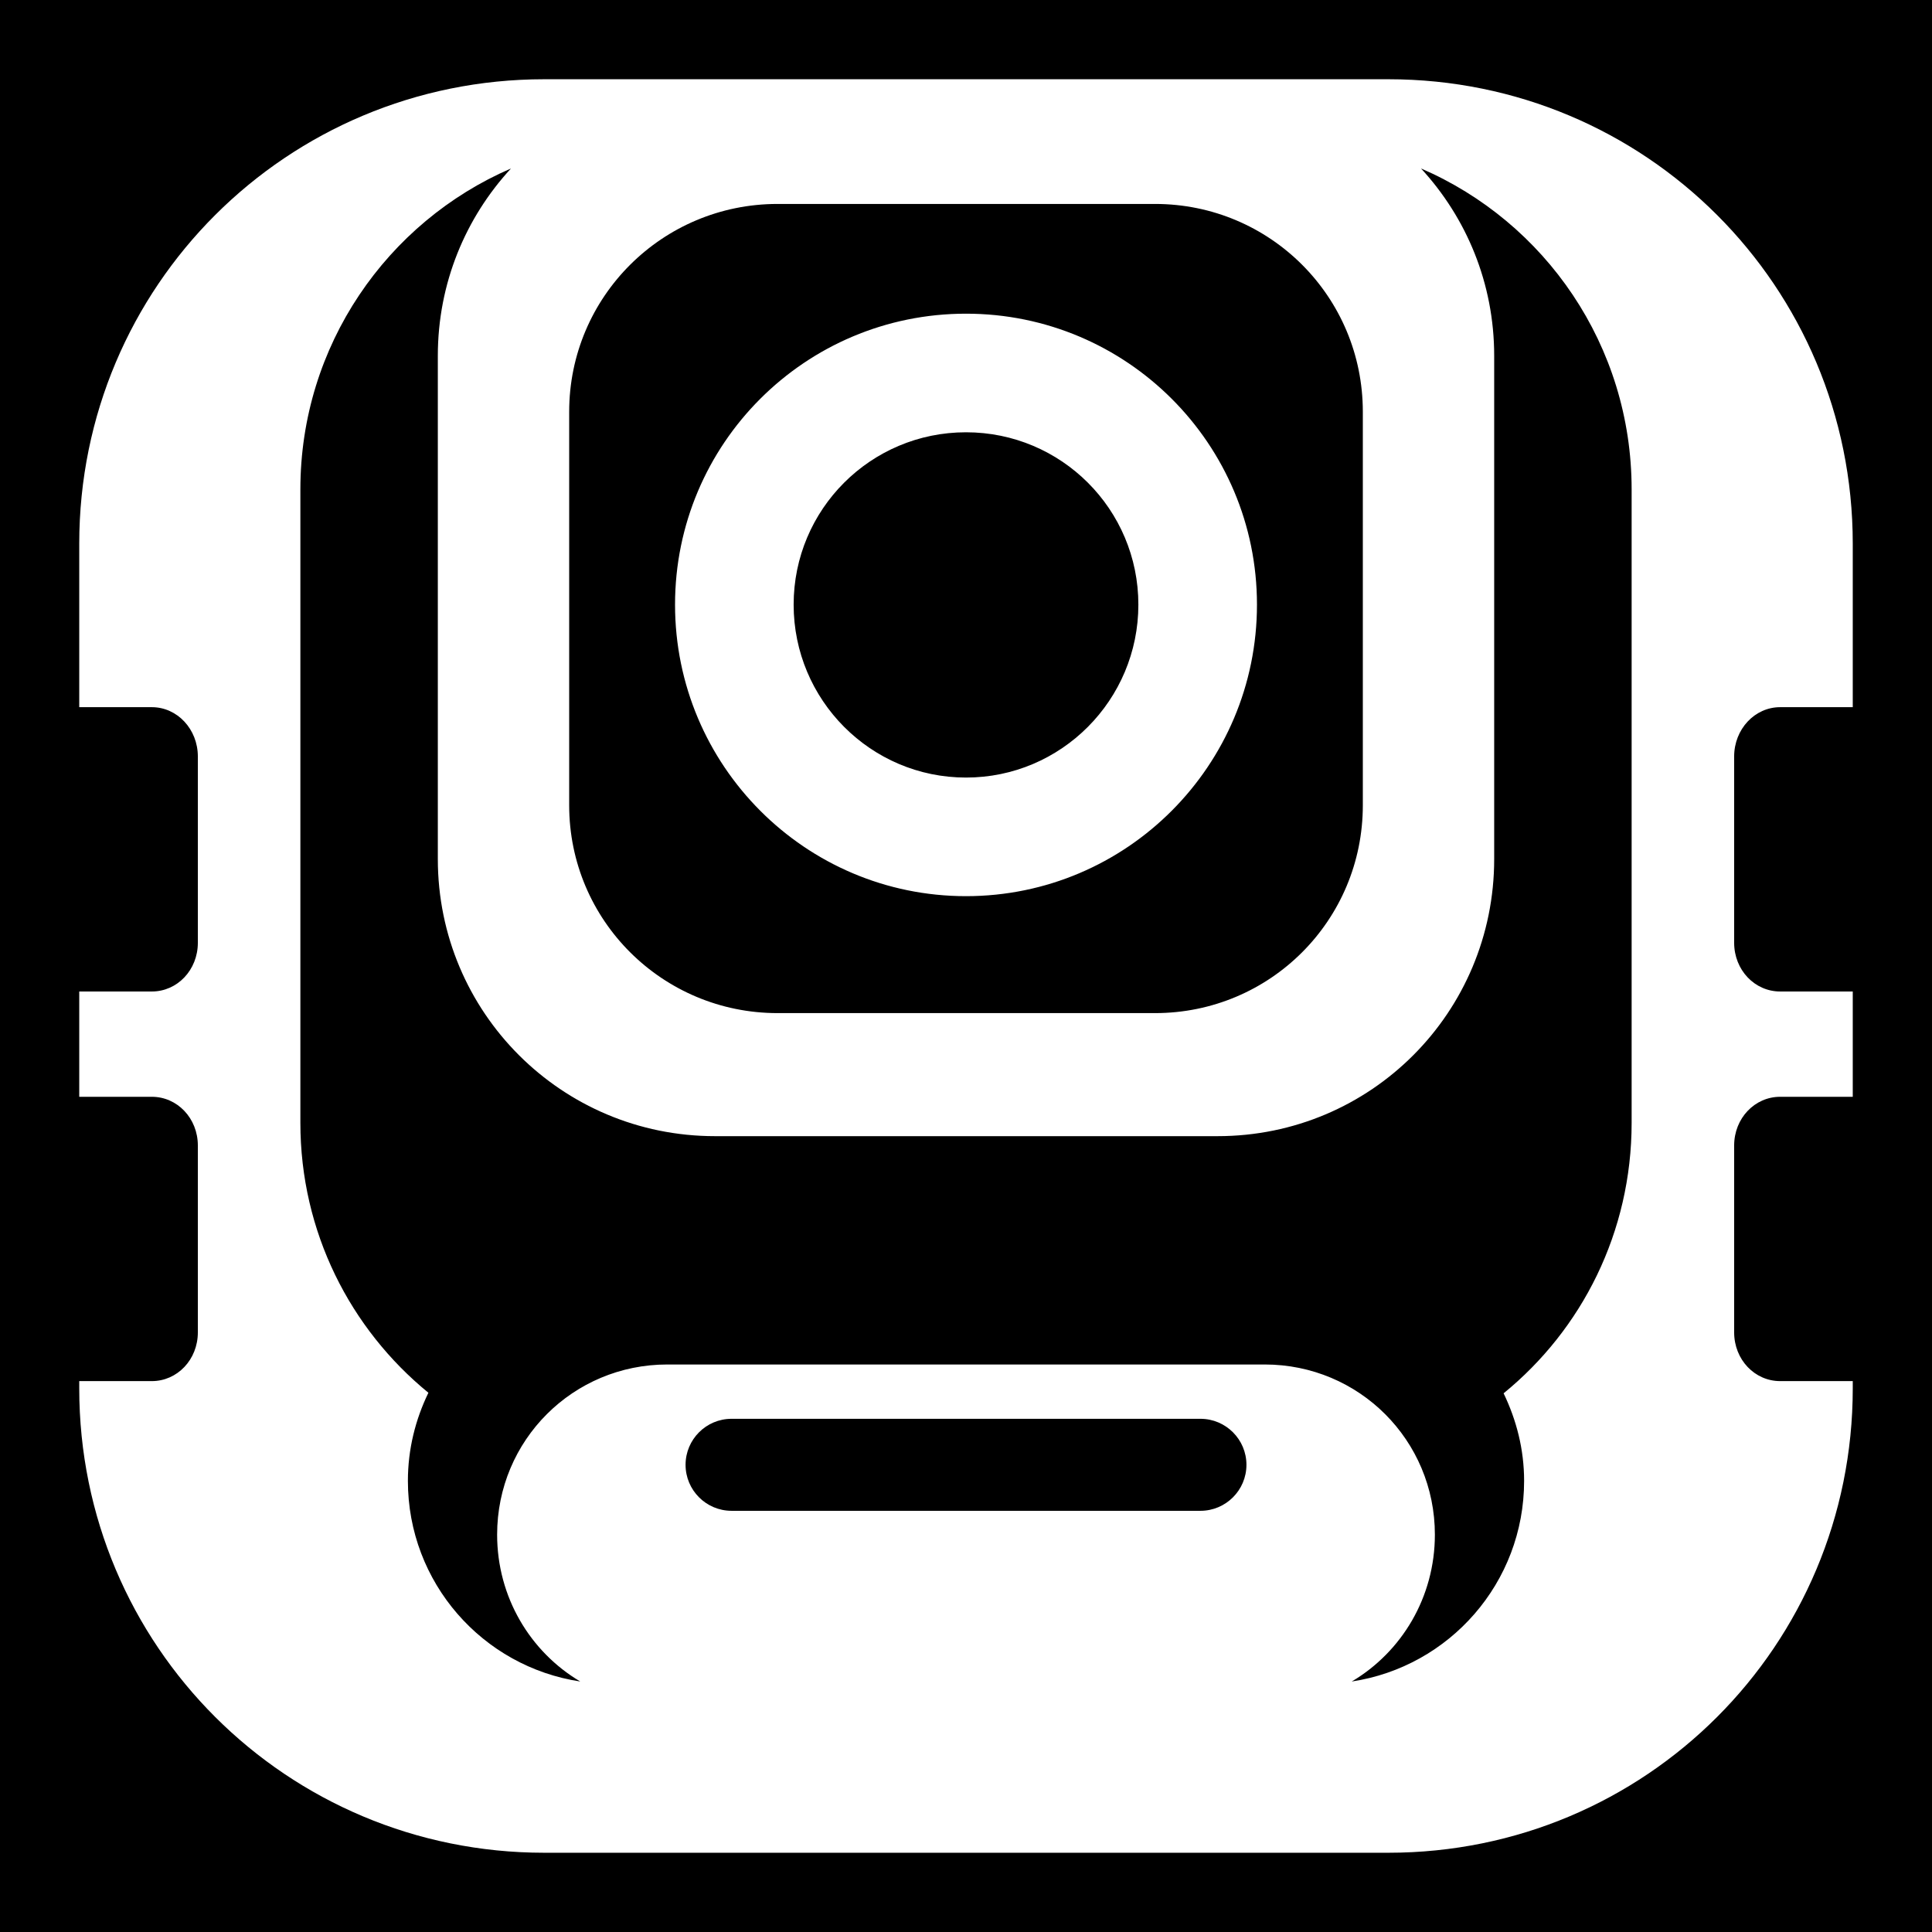 <svg xmlns="http://www.w3.org/2000/svg" viewBox="0 0 512 512"><path d="M0 0h512v512H0z"/>

<path d="m144.228,21c-68.195,0-123.228,54.886-123.228,123.081v43.328h19.241c6.729,0 12.191,5.821 12.191,13.072v49.35c0,7.251-5.462,12.925-12.191,12.925h-19.241v27.906h19.241c6.729,0 12.191,5.674 12.191,12.925v49.497c0,7.251-5.462,12.925-12.191,12.925h-19.241v1.91c0,68.195 55.033,123.081 123.228,123.081h223.691c68.195,0 123.081-54.886 123.081-123.081v-1.91h-19.241c-6.729,0-12.191-5.674-12.191-12.925v-49.497c0-7.251 5.462-12.925 12.191-12.925h19.241v-27.906h-19.241c-6.729,0-12.191-5.674-12.191-12.925v-49.35c0-7.251 5.462-13.072 12.191-13.072h19.241v-43.328c0-68.195-54.886-123.081-123.081-123.081h-45.237-133.216-45.237zm-8.812,23.647c-12.031,13.049-19.387,30.426-19.387,49.644v133.363c0,40.633 32.804,73.438 73.438,73.438h133.216c40.633,0 73.291-32.804 73.291-73.438v-133.363c0-19.233-7.36-36.591-19.387-49.644 32.858,14.169 55.812,46.883 55.812,85.041v167.878c0,28.983-13.178,54.763-33.928,71.675 3.394,7.053 5.434,14.827 5.434,23.206 0,26.991-19.798,49.269-45.678,53.169 13.248-7.846 22.031-22.347 22.031-38.922 0-25.003-20.088-45.091-45.091-45.091h-158.331c-25.002,0-45.091,20.088-45.091,45.091 0,16.575 8.783,31.076 22.031,38.922-25.88-3.9-45.678-26.178-45.678-53.169 0-8.427 2.004-16.27 5.434-23.353-20.7-16.914-33.928-42.619-33.928-71.528v-167.878c0-38.115 22.972-70.846 55.812-85.041zm70.647,9.4h100.022c30.5,0 55.078,24.578 55.078,55.078v104.281c0,30.5-24.578,55.078-55.078,55.078h-100.022c-30.5,0-55.225-24.578-55.225-55.078v-104.281c0-30.5 24.725-55.078 55.225-55.078zm49.938,29.081c-42.615,0-77.109,34.494-77.109,77.109s34.494,77.256 77.109,77.256 77.109-34.641 77.109-77.256-34.494-77.109-77.109-77.109zm0,31.431c25.253,0 45.678,20.424 45.678,45.678s-20.425,45.825-45.678,45.825-45.678-20.572-45.678-45.825 20.425-45.678 45.678-45.678zm-62.128,261.438h124.256c6.729,0 12.191,5.462 12.191,12.19s-5.462,12.191-12.191,12.191h-124.256c-6.729,0-12.191-5.462-12.191-12.191s5.462-12.19 12.191-12.19z" fill="#fff"/>
</svg>